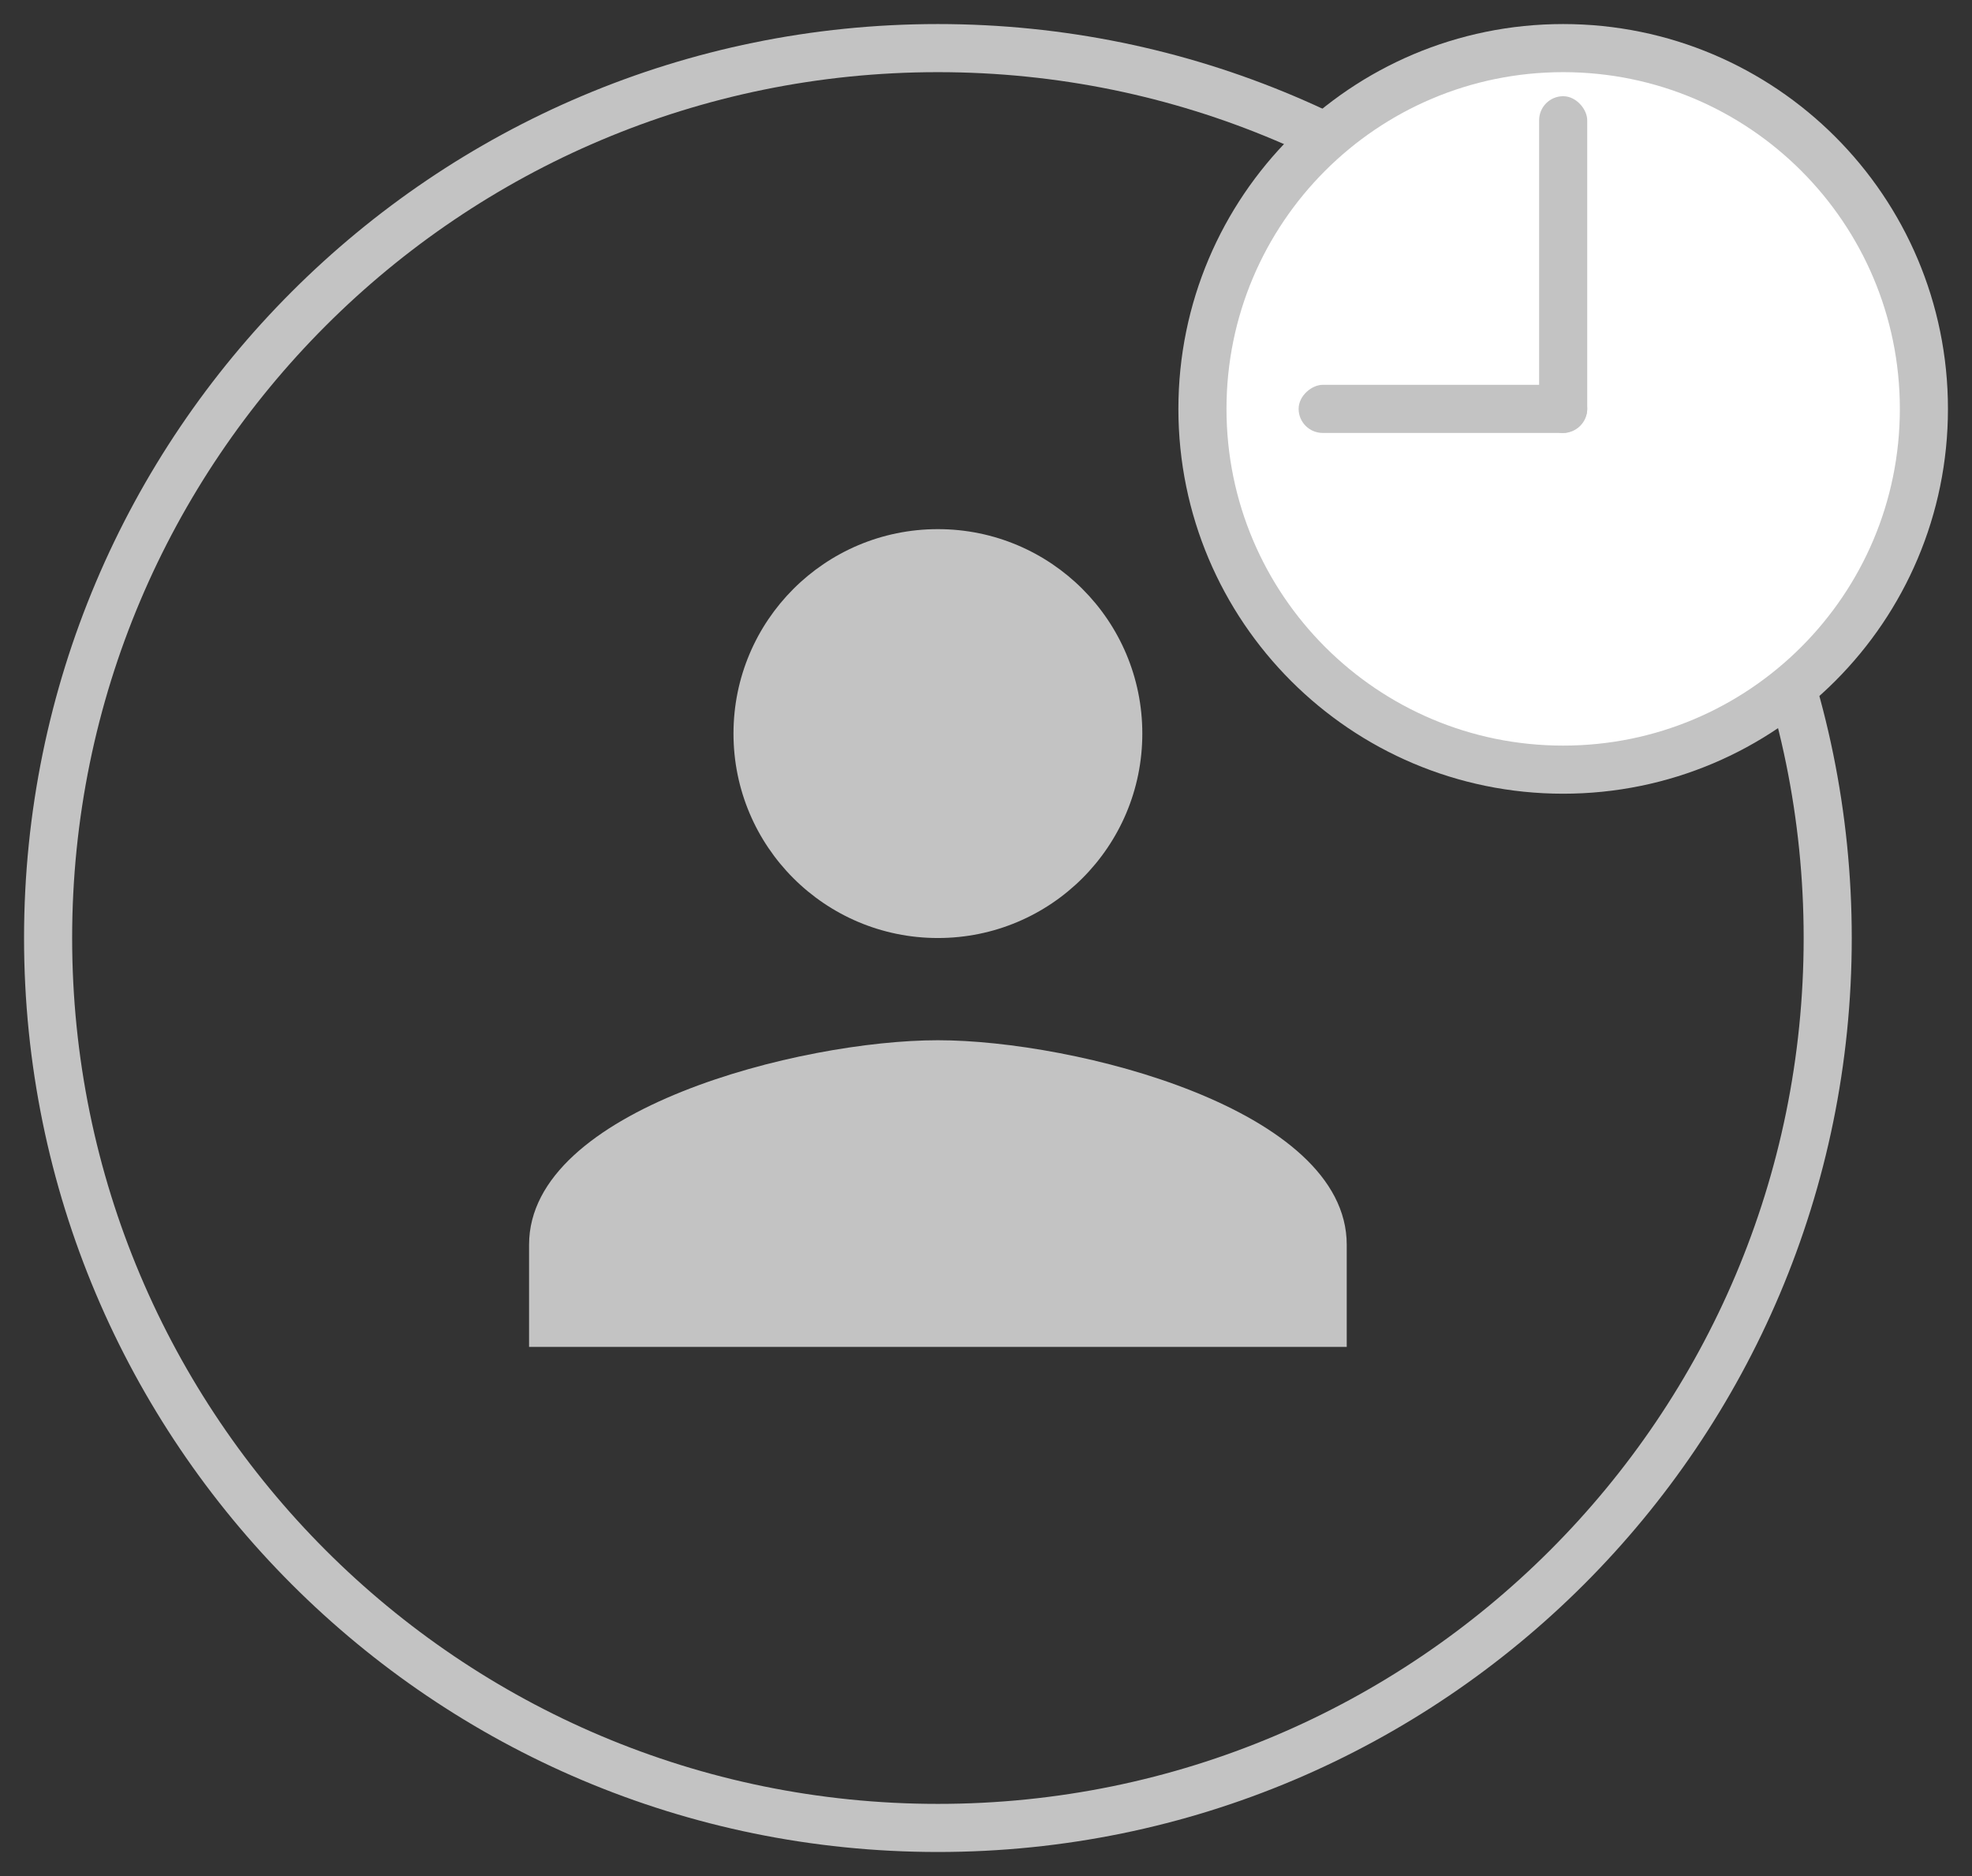 <svg width="41" height="39" viewBox="0 0 41 39" fill="none" xmlns="http://www.w3.org/2000/svg">
<rect x="0" y="0" width="41" height="39" fill="#333333" stroke="none"/>
<path d="M19.5 38C29.717 38 38 29.717 38 19.5C38 9.283 29.717 1 19.5 1C9.283 1 1 9.283 1 19.5C1 29.717 9.283 38 19.5 38Z" stroke="#C3C3C3"/>
<path d="M32.5 16C36.642 16 40 12.642 40 8.5C40 4.358 36.642 1 32.5 1C28.358 1 25 4.358 25 8.5C25 12.642 28.358 16 32.5 16Z" fill="white" stroke="#C3C3C3"/>
<rect x="32" y="2" width="1" height="7" rx="0.5" fill="#C3C3C3"/>
<rect x="33" y="8" width="1" height="6" rx="0.5" transform="rotate(90 33 8)" fill="#C3C3C3"/>
<path fill-rule="evenodd" clip-rule="evenodd" d="M19.5 21.625C16.663 21.625 11 23.049 11 25.875V28H28V25.875C28 23.049 22.337 21.625 19.5 21.625ZM19.5 19.5C21.849 19.5 23.75 17.598 23.75 15.25C23.75 12.902 21.849 11 19.5 11C17.151 11 15.25 12.902 15.25 15.25C15.25 17.598 17.151 19.5 19.5 19.5Z" fill="#C3C3C3"/>
</svg>

